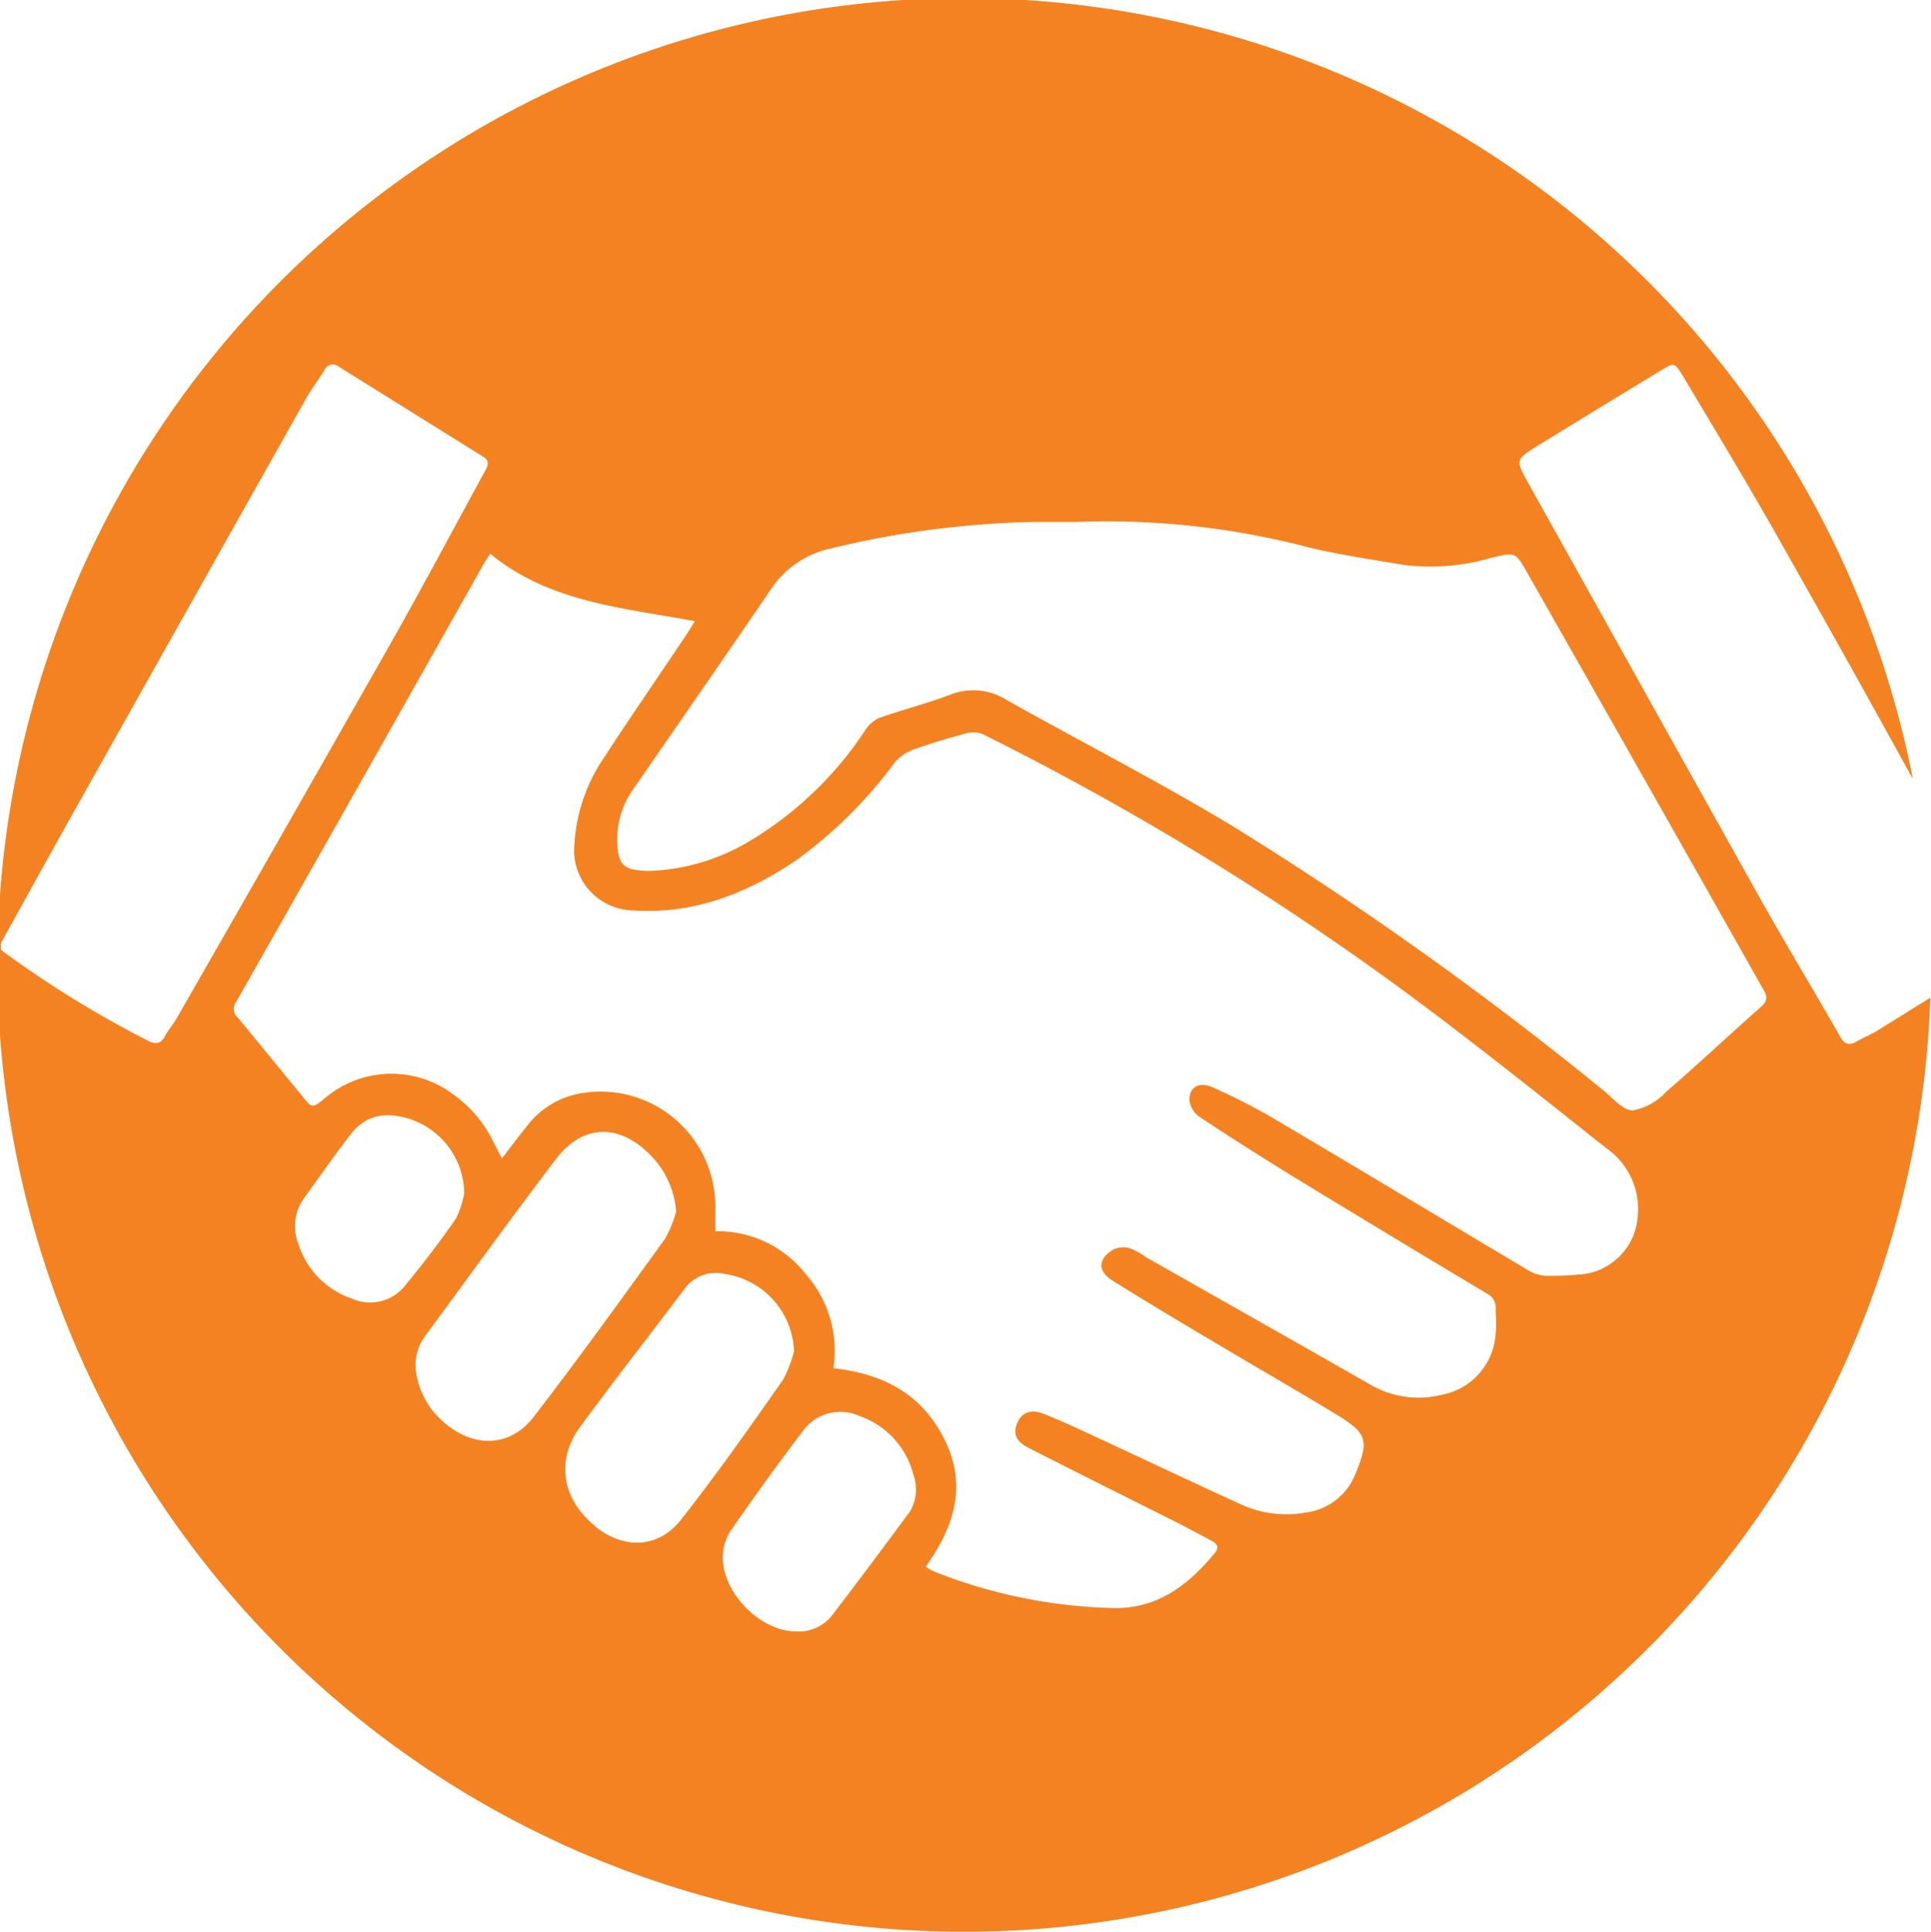 <svg id="Layer_1" data-name="Layer 1" xmlns="http://www.w3.org/2000/svg" viewBox="0 0 150.07 150.12"><defs><style>.cls-1{fill:#f48221;}</style></defs><path class="cls-1" d="M144.3,80.93c-.6.35-1,.21-1.3-.4-2.09-3.65-4.27-7.26-6.33-10.93q-9-16.11-18-32.25c-.85-1.54-.86-1.65.65-2.6,3.25-2,6.53-4,9.82-6,1-.6,1-.57,1.65.46,2.7,4.54,5.44,9.05,8,13.64q5,8.82,9.87,17.68a75.13,75.13,0,1,0,1.36,17l-3.85,2.39C145.6,80.31,144.93,80.57,144.3,80.93ZM12.81,80.55c-.33.58-.74.62-1.29.33A81.61,81.61,0,0,1,.07,73.81v-.52c1.69-3.05,3.37-6.1,5.07-9.14Q14.45,47.56,23.77,31c.43-.78,1-1.5,1.45-2.25a.7.7,0,0,1,1.09-.27l11.23,7c.57.36.37.74.13,1.17-2.39,4.38-4.73,8.78-7.18,13.12Q22.17,64.43,13.75,79.1C13.47,79.6,13.09,80,12.81,80.55Zm14.54,20.36a6.56,6.56,0,0,1-4.18-4.31,3.68,3.68,0,0,1,.4-3.4c1.2-1.69,2.4-3.38,3.64-5S30,86.39,31.8,86.94a6.15,6.15,0,0,1,4.28,5.78,7.09,7.09,0,0,1-.66,2q-1.85,2.65-3.92,5.16A3.46,3.46,0,0,1,27.35,100.91Zm7.24,9.69a6.25,6.25,0,0,1-2.17-3.54,3.82,3.82,0,0,1,.6-3.21c3.39-4.6,6.72-9.23,10.18-13.77,2.12-2.79,5-2.8,7.46-.21a7,7,0,0,1,1.89,4.28,9.62,9.62,0,0,1-.86,2.11c-3.36,4.64-6.71,9.3-10.21,13.84C39.67,112.45,36.88,112.54,34.59,110.6Zm11.68,8c-2.57-2.06-3.11-5.09-1.19-7.71,2.66-3.63,5.44-7.17,8.14-10.76A3,3,0,0,1,56.35,99a6.29,6.29,0,0,1,5.36,6,9.47,9.47,0,0,1-.85,2.21C58.3,110.88,55.74,114.51,53,118,51.26,120.31,48.55,120.45,46.27,118.63Zm24.34-1q-2.94,4-6,8a3.31,3.31,0,0,1-2.85,1.17c-2.82-.07-5.76-3.19-5.58-6a3.74,3.74,0,0,1,.62-1.84c1.81-2.6,3.65-5.18,5.57-7.69a3.58,3.58,0,0,1,4.41-1.21A6.53,6.53,0,0,1,71,114.64,3.37,3.37,0,0,1,70.61,117.63ZM127.29,94.4a4.87,4.87,0,0,1-4.69,4.65,20.38,20.38,0,0,1-2.59.08,3,3,0,0,1-1.34-.48c-6.59-3.92-13.16-7.88-19.76-11.78a48.22,48.22,0,0,0-4.7-2.39c-1-.45-1.79,0-1.77,1a1.87,1.87,0,0,0,.77,1.3c2.3,1.53,4.64,3,7,4.47q7.64,4.66,15.32,9.25a1.23,1.23,0,0,1,.71,1.24c0,.61.08,1.21,0,1.82a5.14,5.14,0,0,1-4.21,4.83,7.45,7.45,0,0,1-5.44-.74c-5.85-3.35-11.73-6.66-17.6-10A4.78,4.78,0,0,0,87.8,97a1.81,1.81,0,0,0-1.26.09c-1.23.73-1.27,1.71,0,2.47,2.76,1.73,5.56,3.39,8.36,5.05,3,1.79,6,3.5,9,5.33,2.38,1.46,2.51,2,1.44,4.6a4.79,4.79,0,0,1-3.88,3,8.44,8.44,0,0,1-5-.63c-3.9-1.78-7.78-3.62-11.68-5.43-1.2-.56-2.41-1.11-3.64-1.6-1-.41-1.73-.14-2.08.7s-.09,1.44.88,1.93c3.91,2,7.83,3.94,11.75,5.91.82.42,1.62.87,2.44,1.29.49.25.65.55.26,1-2,2.39-4.29,4.24-7.65,4.25a40,40,0,0,1-14.16-2.85,5.88,5.88,0,0,1-.64-.36c2.24-3.13,3.27-6.38,1.41-10-1.77-3.47-4.74-5-8.58-5.43a9,9,0,0,0-2.18-7.35,8.67,8.67,0,0,0-7-3.29c0-.72,0-1.4,0-2.08A8.92,8.92,0,0,0,44.92,85a6.68,6.68,0,0,0-4,2.55c-.63.77-1.22,1.58-1.91,2.47-.25-.49-.45-.86-.64-1.24a9.72,9.72,0,0,0-2.94-3.58,8,8,0,0,0-10.22.17c-.94.78-1,.73-1.73-.21-1.66-2-3.31-4.07-5-6.08a.88.88,0,0,1-.14-1.2q9.65-17,19.28-34.11c.11-.19.24-.38.48-.74C42.69,46.8,48.36,47.22,54,48.27c-.4.65-.67,1.11-1,1.56-2,3-4.08,6-6.06,9.05a13.34,13.34,0,0,0-2.32,7.31,4.67,4.67,0,0,0,4.3,4.54c4.85.39,9.06-1.24,13-3.91a35.08,35.08,0,0,0,7.64-7.6,3.51,3.51,0,0,1,1.51-1c1.35-.49,2.74-.89,4.13-1.26a2,2,0,0,1,1.22.11A223.11,223.11,0,0,1,111.78,79c4.39,3.32,8.69,6.75,13,10.18A5.75,5.75,0,0,1,127.29,94.4Zm9.59-16.18c-2.48,2.2-4.89,4.46-7.4,6.63a4.72,4.72,0,0,1-2.58,1.44c-.79,0-1.59-1-2.34-1.6A272.74,272.74,0,0,0,96.21,64.45c-5.88-3.58-12-6.7-18-10.07A4.84,4.84,0,0,0,73.81,54c-1.81.68-3.69,1.15-5.51,1.8a2.55,2.55,0,0,0-1.09,1,28,28,0,0,1-9,8.59,16.26,16.26,0,0,1-7.37,2.27,6.17,6.17,0,0,1-.86,0c-1.56-.1-1.92-.54-2-2.08a6.65,6.65,0,0,1,1.17-4.16c3.64-5.27,7.28-10.52,10.89-15.81a7.46,7.46,0,0,1,4.57-3,72.53,72.53,0,0,1,15.66-2.05c1.12,0,2.25,0,3.37,0a61.8,61.8,0,0,1,18.16,2c2.43.57,4.92.94,7.39,1.35a16.82,16.82,0,0,0,6.76-.58c1.82-.44,1.84-.42,2.74,1.17Q127.88,60.65,137,76.82C137.36,77.39,137.4,77.75,136.88,78.22Z"/></svg>